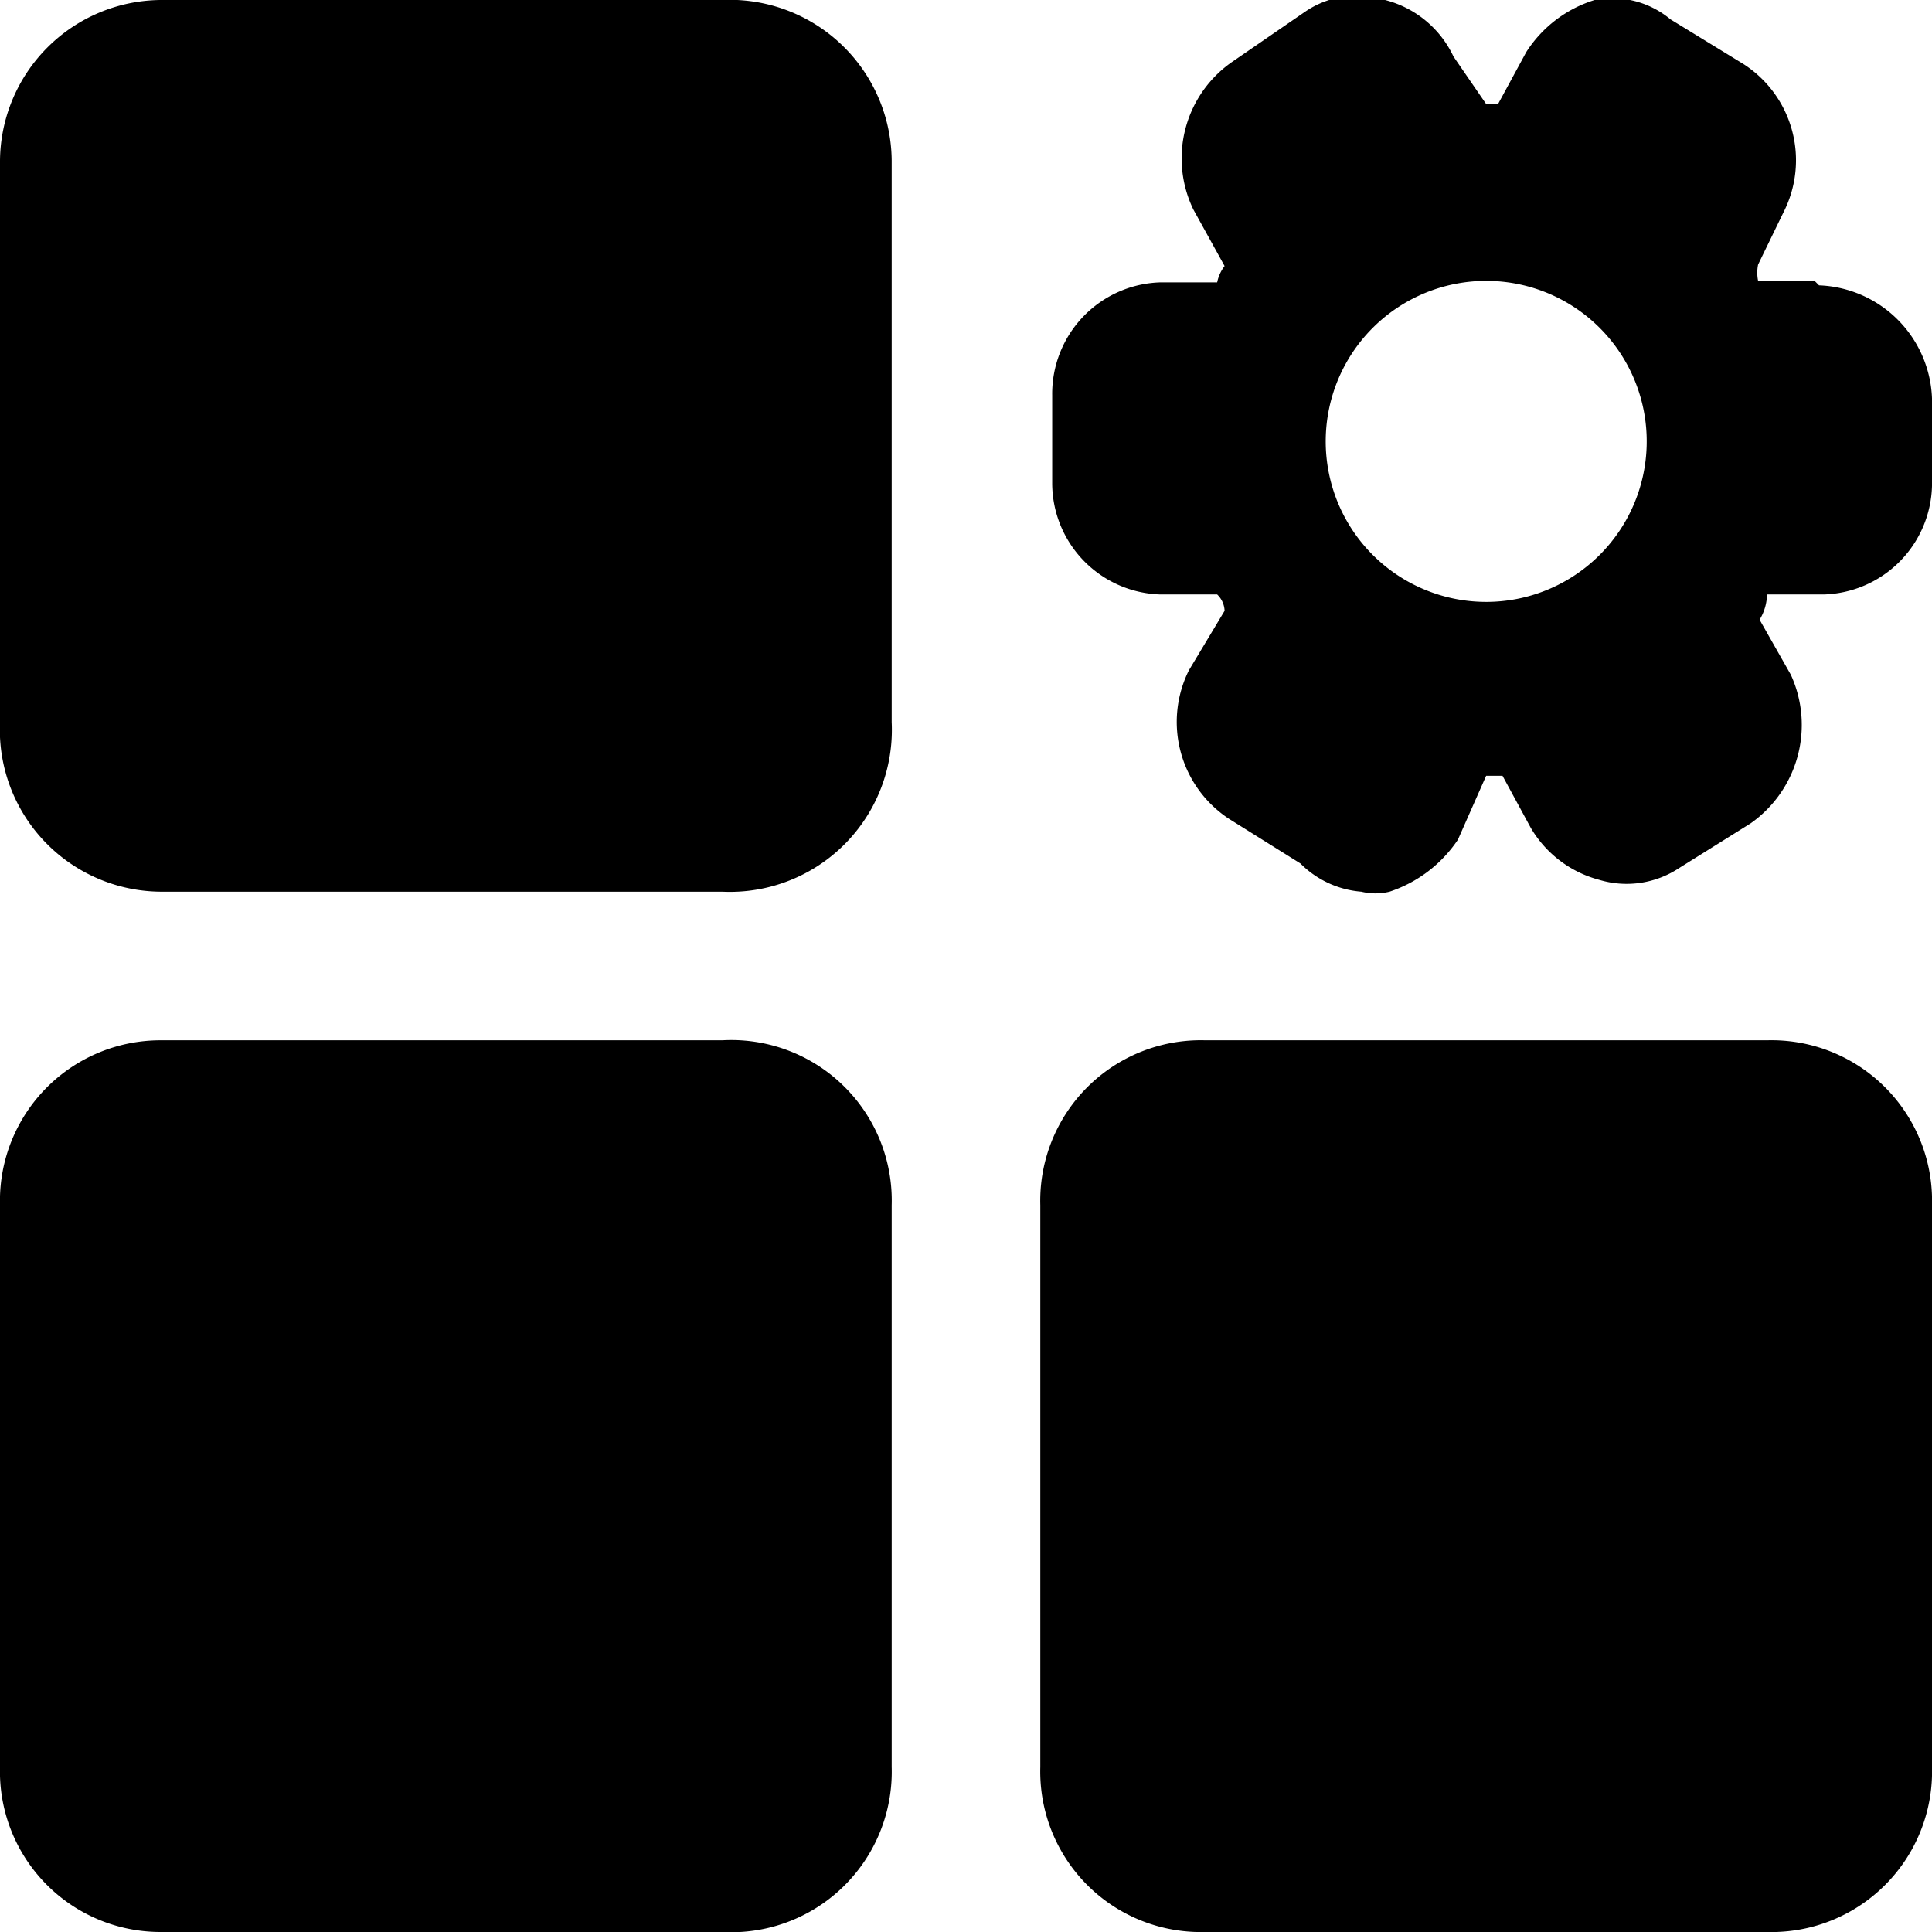 <svg id="图层_1" data-name="图层 1" xmlns="http://www.w3.org/2000/svg" viewBox="0 0 13 13"><title>服务管理</title><g id="页面-1"><g id="_1实例" data-name="1实例"><g id="编组-10"><g id="guanli-fill"><path id="形状" d="M4.86,0H1.08A1.09,1.09,0,0,0,0,1.08V4.86A1.09,1.09,0,0,0,1.08,6H4.86A1.09,1.09,0,0,0,6,4.86V1.08A1.09,1.09,0,0,0,4.86,0Zm0,5.14v0ZM4.86,7H1.08A1.08,1.08,0,0,0,0,8.11v3.78A1.08,1.08,0,0,0,1.08,13H4.86A1.08,1.08,0,0,0,6,11.89V8.11A1.08,1.08,0,0,0,4.86,7Zm0,5.24v0Zm7-5.24H8.11A1.08,1.08,0,0,0,7,8.11v3.78A1.08,1.08,0,0,0,8.11,13h3.78A1.08,1.08,0,0,0,13,11.89V8.11A1.08,1.08,0,0,0,11.89,7Zm.35-5.11h-.38a.27.27,0,0,1,0-.11L12,1.43a.77.77,0,0,0-.27-1l-.49-.3A.61.61,0,0,0,10.73,0a.84.84,0,0,0-.46.35l-.19.35H10L9.78.38A.7.7,0,0,0,9.32,0a.62.62,0,0,0-.54.08L8.3.41a.79.79,0,0,0-.27,1l.21.38a.27.27,0,0,0-.05.11H7.81a.75.75,0,0,0-.73.76v.59A.75.75,0,0,0,7.81,4h.38a.16.16,0,0,1,.05.11L8,4.51a.78.78,0,0,0,.27,1l.48.3A.65.65,0,0,0,9.16,6a.4.4,0,0,0,.19,0,.89.89,0,0,0,.46-.35L10,5.22h.11l.19.35a.76.76,0,0,0,.46.35.64.64,0,0,0,.54-.08l.48-.3a.81.81,0,0,0,.27-1l-.21-.37A.34.34,0,0,0,11.89,4h.38A.75.75,0,0,0,13,3.27V2.68a.79.79,0,0,0-.76-.76ZM10,4.05A1.08,1.08,0,1,1,11.08,3,1.08,1.08,0,0,1,10,4.05Z"/></g></g></g></g></svg>